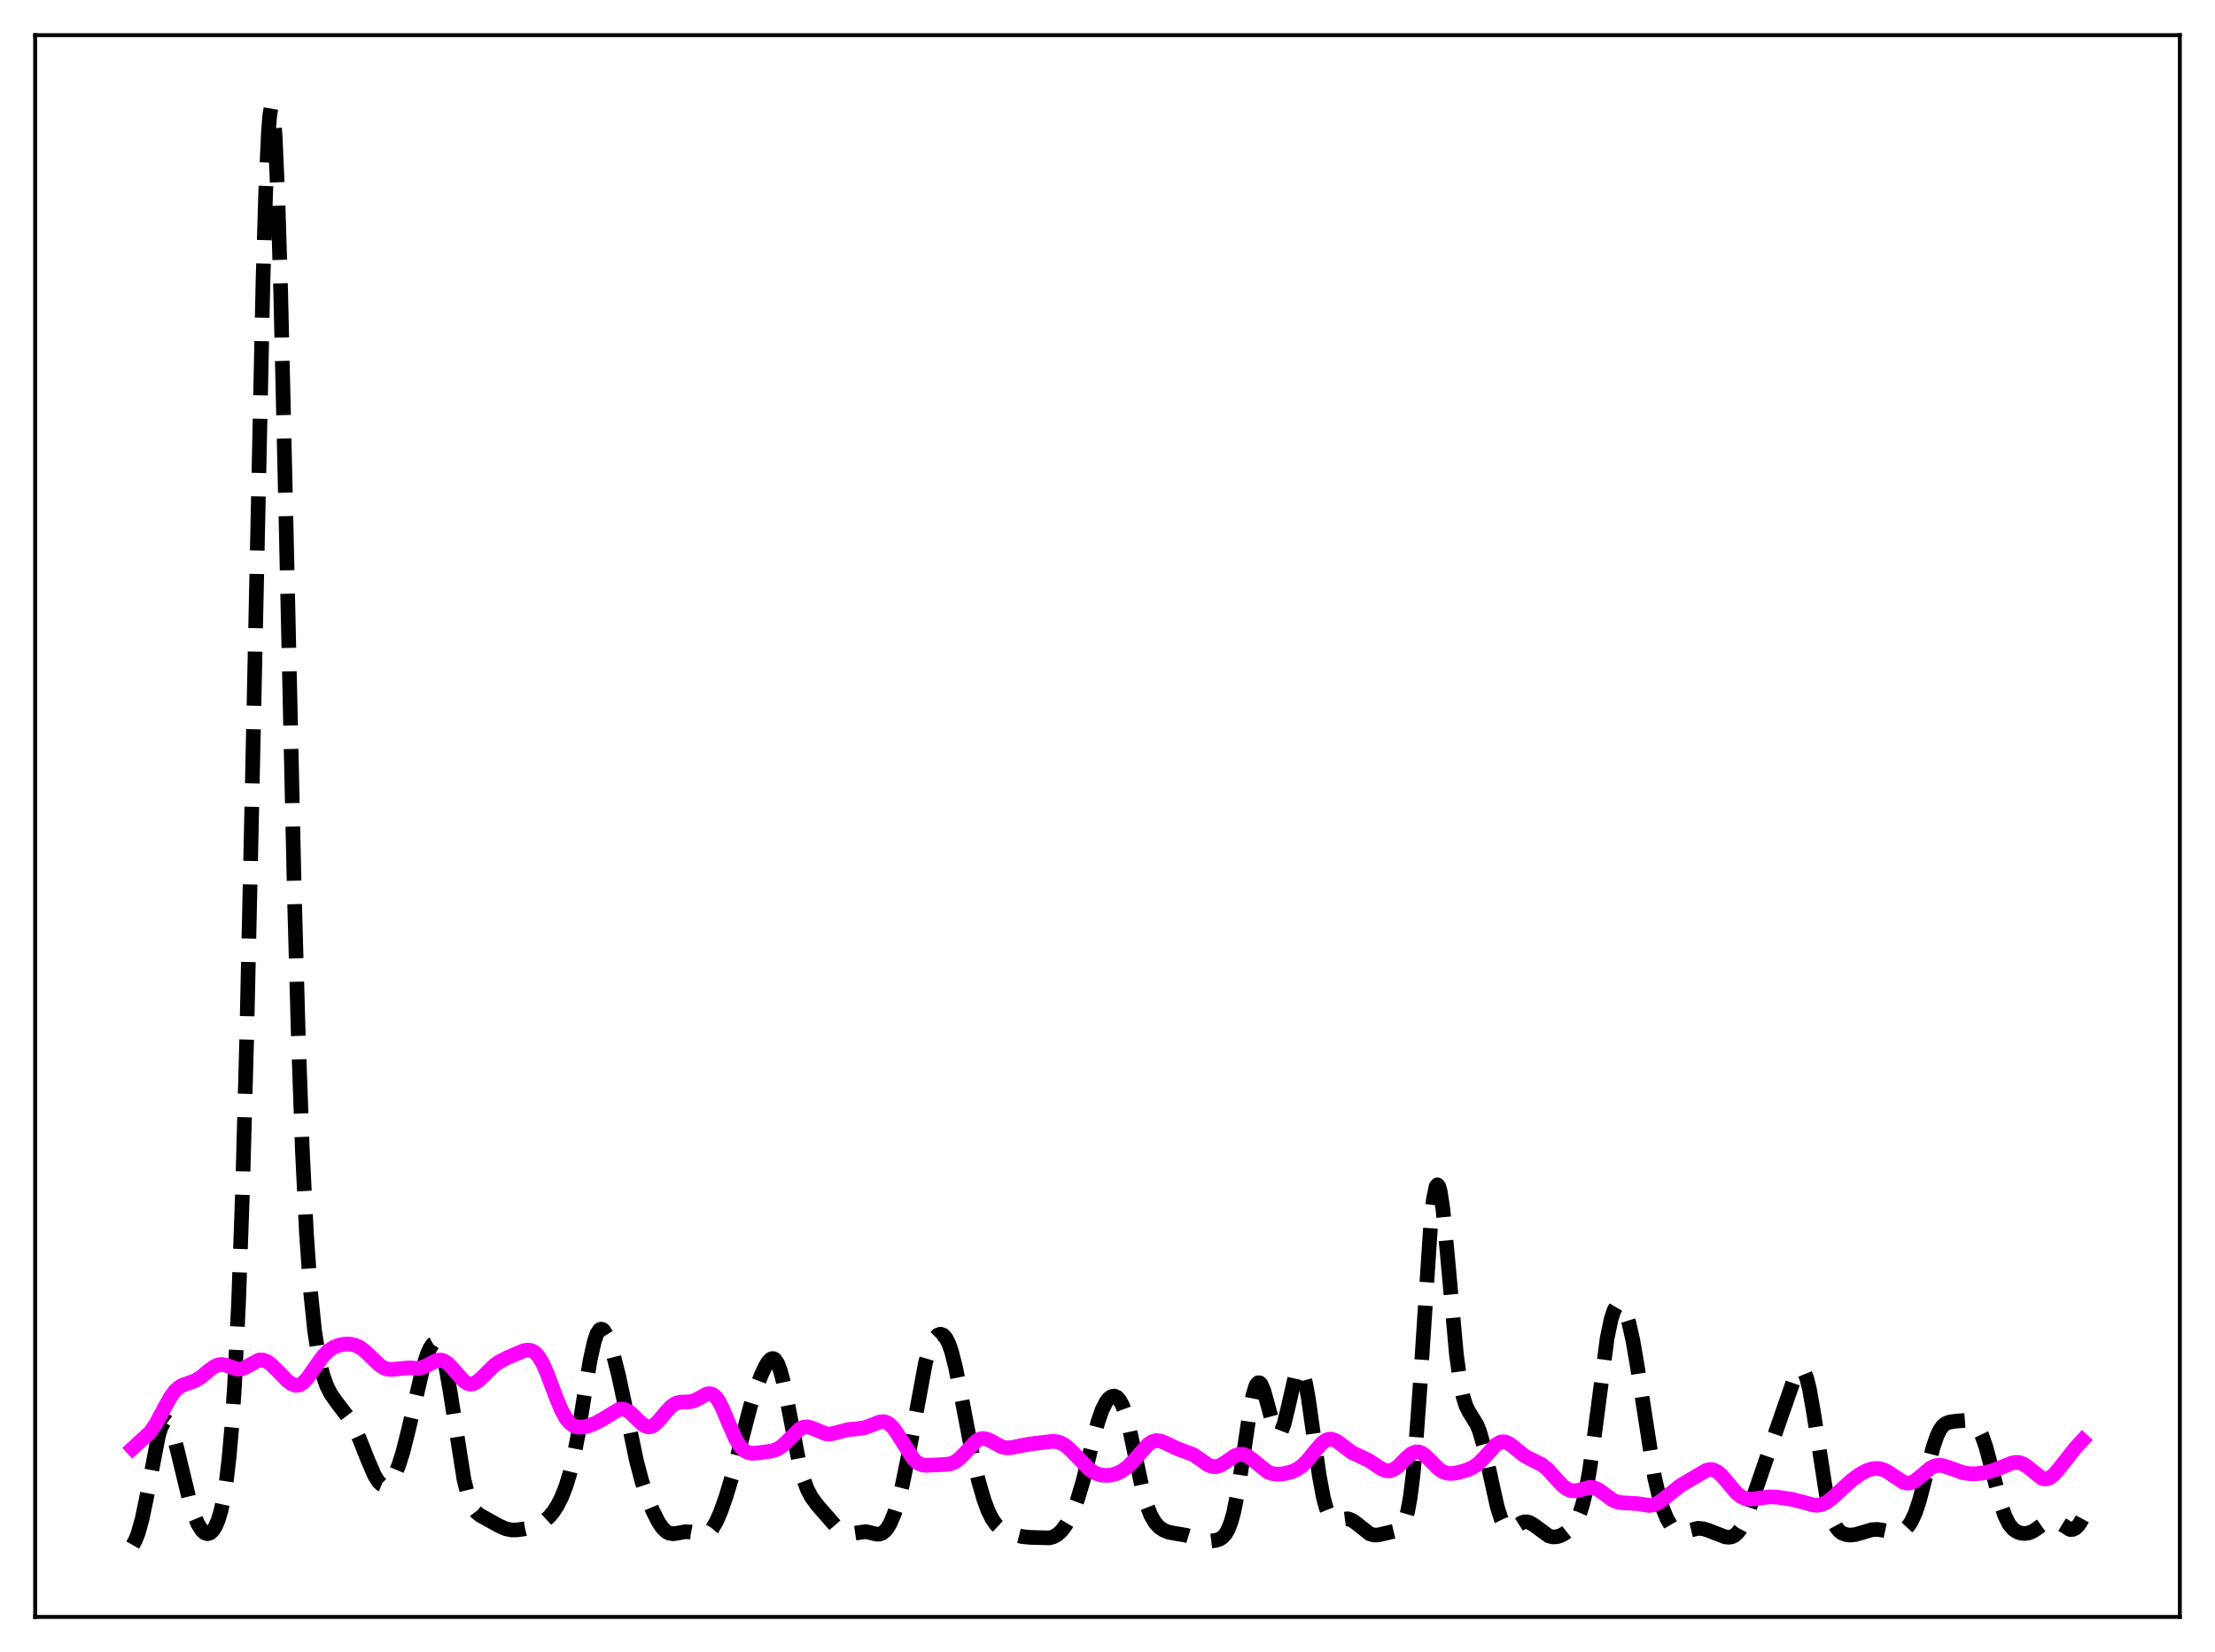 <?xml version="1.0" encoding="utf-8" standalone="no"?>
<!DOCTYPE svg PUBLIC "-//W3C//DTD SVG 1.1//EN"
  "http://www.w3.org/Graphics/SVG/1.1/DTD/svg11.dtd">
<svg xmlns:xlink="http://www.w3.org/1999/xlink" width="453.6pt" height="338.4pt" viewBox="0 0 453.6 338.4" xmlns="http://www.w3.org/2000/svg" version="1.1">
 <defs>
  <style type="text/css">*{stroke-linejoin: round; stroke-linecap: butt}</style>
 </defs>
 <g id="figure_1">
  <g id="patch_1">
   <path d="M 0 338.4 
L 453.6 338.4 
L 453.6 0 
L 0 0 
z
" style="fill: #ffffff"/>
  </g>
  <g id="axes_1">
   <g id="patch_2">
    <path d="M 7.2 331.2 
L 446.4 331.2 
L 446.4 7.2 
L 7.2 7.2 
z
" style="fill: #ffffff"/>
   </g>
   <g id="matplotlib.axis_1"/>
   <g id="matplotlib.axis_2"/>
   <g id="line2d_1">
    <path d="M 27.164 316.473 
L 27.72 315.504 
L 28.276 314.1 
L 29.11 311.106 
L 29.944 307.121 
L 32.446 294.077 
L 33.003 292.296 
L 33.559 291.293 
L 33.837 291.102 
L 34.115 291.117 
L 34.393 291.334 
L 34.949 292.319 
L 35.505 293.926 
L 36.339 297.131 
L 38.842 307.51 
L 39.676 310.137 
L 40.51 312.137 
L 41.344 313.471 
L 41.9 313.975 
L 42.456 314.16 
L 43.012 314.017 
L 43.568 313.529 
L 44.124 312.662 
L 44.68 311.353 
L 45.237 309.494 
L 45.793 306.919 
L 46.349 303.399 
L 46.905 298.644 
L 47.461 292.305 
L 48.017 283.99 
L 48.851 266.933 
L 49.685 243.345 
L 50.519 212.709 
L 51.632 162.287 
L 53.856 57.553 
L 54.412 39.237 
L 54.968 27.052 
L 55.246 23.57 
L 55.524 21.927 
L 55.802 22.151 
L 56.08 24.228 
L 56.358 28.107 
L 56.914 40.876 
L 57.471 59.351 
L 58.583 107.204 
L 60.251 181.972 
L 61.085 212.146 
L 61.919 235.54 
L 62.753 252.592 
L 63.588 264.483 
L 64.422 272.549 
L 65.256 277.943 
L 66.09 281.524 
L 66.924 283.903 
L 67.758 285.54 
L 68.87 287.135 
L 71.373 290.417 
L 72.485 292.315 
L 73.597 294.677 
L 75.265 298.894 
L 76.656 302.141 
L 77.49 303.483 
L 78.046 304.02 
L 78.602 304.25 
L 79.158 304.167 
L 79.714 303.777 
L 80.27 303.094 
L 80.826 302.123 
L 81.66 300.125 
L 82.495 297.481 
L 83.607 293.067 
L 86.665 279.959 
L 87.499 277.397 
L 88.056 276.136 
L 88.612 275.311 
L 89.168 275.008 
L 89.446 275.08 
L 89.724 275.315 
L 90.28 276.312 
L 90.836 278.041 
L 91.392 280.492 
L 92.226 285.308 
L 95.007 303.002 
L 95.841 306.365 
L 96.397 307.916 
L 96.953 309 
L 97.509 309.727 
L 98.343 310.4 
L 102.236 312.558 
L 103.626 313.162 
L 104.738 313.379 
L 105.85 313.38 
L 107.519 313.143 
L 109.187 312.708 
L 110.577 312.117 
L 111.689 311.394 
L 112.523 310.629 
L 113.358 309.609 
L 114.192 308.293 
L 115.026 306.628 
L 115.86 304.518 
L 116.694 301.815 
L 117.528 298.333 
L 118.362 293.973 
L 119.753 285.273 
L 120.865 278.539 
L 121.699 274.77 
L 122.255 273.169 
L 122.811 272.362 
L 123.089 272.248 
L 123.367 272.312 
L 123.645 272.542 
L 124.201 273.431 
L 124.757 274.785 
L 125.592 277.448 
L 126.704 281.85 
L 128.094 288.383 
L 130.318 299.111 
L 131.431 303.36 
L 132.543 306.71 
L 133.655 309.428 
L 134.767 311.643 
L 135.601 312.899 
L 136.435 313.728 
L 136.991 314.033 
L 137.826 314.175 
L 138.938 314.008 
L 140.328 313.75 
L 141.44 313.802 
L 144.221 314.327 
L 144.777 314.133 
L 145.333 313.72 
L 145.889 313.065 
L 146.723 311.63 
L 147.557 309.711 
L 148.669 306.577 
L 150.06 301.933 
L 151.728 295.49 
L 153.674 288.044 
L 154.786 284.546 
L 155.899 281.646 
L 156.733 279.864 
L 157.289 278.956 
L 157.845 278.39 
L 158.123 278.274 
L 158.401 278.29 
L 158.679 278.452 
L 159.235 279.254 
L 159.791 280.716 
L 160.347 282.804 
L 161.181 286.854 
L 163.684 299.851 
L 164.518 302.895 
L 165.352 305.114 
L 166.186 306.695 
L 167.298 308.208 
L 171.747 313.316 
L 172.581 313.902 
L 173.415 314.174 
L 174.249 314.164 
L 177.308 313.723 
L 178.42 313.985 
L 179.532 314.256 
L 180.088 314.248 
L 180.645 314.06 
L 181.201 313.643 
L 181.757 312.965 
L 182.313 312.007 
L 183.147 310.021 
L 183.981 307.373 
L 184.815 304.051 
L 185.927 298.586 
L 189.542 279.049 
L 190.376 276.261 
L 190.932 274.942 
L 191.488 274.02 
L 192.044 273.468 
L 192.6 273.279 
L 193.157 273.471 
L 193.713 274.084 
L 194.269 275.16 
L 194.825 276.727 
L 195.659 279.956 
L 196.771 285.499 
L 199.274 298.616 
L 200.386 303.351 
L 201.498 307.186 
L 202.332 309.434 
L 203.166 311.125 
L 204 312.305 
L 204.834 313.071 
L 205.947 313.701 
L 207.615 314.324 
L 209.283 314.736 
L 210.951 314.906 
L 214.844 315.012 
L 215.678 314.808 
L 216.512 314.355 
L 217.346 313.598 
L 218.181 312.518 
L 219.015 311.1 
L 219.849 309.314 
L 220.683 307.092 
L 221.795 303.357 
L 223.463 296.543 
L 224.854 291.214 
L 225.688 288.812 
L 226.522 287.154 
L 227.078 286.451 
L 227.634 286.052 
L 228.19 285.96 
L 228.746 286.2 
L 229.302 286.817 
L 229.858 287.86 
L 230.415 289.361 
L 231.249 292.434 
L 232.361 297.621 
L 234.029 305.37 
L 234.863 308.314 
L 235.697 310.446 
L 236.532 311.875 
L 237.366 312.796 
L 238.2 313.38 
L 239.312 313.833 
L 240.702 314.103 
L 242.927 314.476 
L 245.151 315.159 
L 246.819 315.582 
L 247.931 315.661 
L 249.044 315.521 
L 249.878 315.207 
L 250.434 314.811 
L 250.99 314.174 
L 251.546 313.188 
L 252.102 311.739 
L 252.658 309.726 
L 253.492 305.554 
L 254.605 298.219 
L 255.995 288.781 
L 256.551 285.939 
L 257.107 284.043 
L 257.385 283.499 
L 257.663 283.234 
L 257.941 283.245 
L 258.219 283.516 
L 258.775 284.743 
L 259.609 287.725 
L 260.721 291.876 
L 261.278 293.201 
L 261.556 293.552 
L 261.834 293.669 
L 262.112 293.541 
L 262.39 293.17 
L 262.946 291.746 
L 263.78 288.328 
L 265.17 282.222 
L 265.726 280.818 
L 266.004 280.507 
L 266.282 280.49 
L 266.56 280.781 
L 266.838 281.381 
L 267.395 283.462 
L 267.951 286.551 
L 269.063 294.48 
L 270.175 302.309 
L 271.009 306.762 
L 271.565 308.83 
L 272.121 310.204 
L 272.677 310.99 
L 273.234 311.331 
L 273.79 311.38 
L 276.014 311.09 
L 276.848 311.381 
L 277.682 311.947 
L 280.463 314.161 
L 281.297 314.416 
L 282.131 314.423 
L 283.243 314.185 
L 285.746 313.592 
L 286.58 313.271 
L 287.136 312.717 
L 287.692 311.622 
L 288.248 309.698 
L 288.804 306.643 
L 289.36 302.208 
L 289.916 296.266 
L 290.75 284.746 
L 292.975 250.895 
L 293.531 245.7 
L 294.087 243.022 
L 294.365 242.691 
L 294.643 243.023 
L 294.921 243.987 
L 295.477 247.591 
L 296.311 256.014 
L 298.258 277.505 
L 299.092 283.531 
L 299.648 286.179 
L 300.204 287.939 
L 300.76 289.093 
L 302.428 291.785 
L 302.984 293.168 
L 303.818 296.034 
L 304.931 301.02 
L 306.599 308.587 
L 307.433 311.233 
L 307.989 312.37 
L 308.545 313.011 
L 309.101 313.224 
L 309.657 313.113 
L 310.492 312.612 
L 311.604 311.909 
L 312.16 311.73 
L 312.716 311.718 
L 313.272 311.874 
L 314.106 312.372 
L 317.165 314.613 
L 317.999 314.815 
L 318.833 314.777 
L 319.667 314.516 
L 320.501 314.049 
L 321.335 313.387 
L 322.169 312.47 
L 323.004 311.114 
L 323.56 309.822 
L 324.116 308.091 
L 324.672 305.817 
L 325.506 301.252 
L 326.34 295.374 
L 329.121 274.11 
L 329.955 270.128 
L 330.511 268.442 
L 331.067 267.493 
L 331.345 267.277 
L 331.623 267.22 
L 331.901 267.318 
L 332.457 267.954 
L 333.013 269.16 
L 333.569 270.933 
L 334.403 274.646 
L 335.238 279.5 
L 338.852 302.71 
L 339.686 306.275 
L 340.52 309.01 
L 341.355 311.049 
L 342.189 312.479 
L 343.023 313.362 
L 343.579 313.675 
L 344.135 313.797 
L 344.969 313.715 
L 347.75 313.043 
L 348.862 313.158 
L 349.974 313.515 
L 353.311 314.816 
L 354.145 314.878 
L 354.701 314.764 
L 355.257 314.479 
L 355.813 313.984 
L 356.369 313.25 
L 357.203 311.691 
L 358.037 309.644 
L 359.706 304.738 
L 362.486 296.631 
L 365.823 287.046 
L 367.491 282.231 
L 368.047 281.098 
L 368.603 280.486 
L 368.881 280.433 
L 369.159 280.574 
L 369.437 280.925 
L 369.993 282.288 
L 370.549 284.524 
L 371.383 289.262 
L 374.164 307.127 
L 374.998 310.415 
L 375.554 311.906 
L 376.11 312.934 
L 376.666 313.607 
L 377.222 314.026 
L 378.057 314.347 
L 378.891 314.441 
L 380.003 314.325 
L 381.393 313.91 
L 383.339 313.335 
L 384.452 313.269 
L 385.564 313.436 
L 387.788 313.907 
L 388.622 313.883 
L 389.456 313.642 
L 390.291 313.096 
L 390.847 312.502 
L 391.403 311.668 
L 392.237 309.869 
L 393.071 307.351 
L 394.183 303.085 
L 395.851 296.513 
L 396.686 294.073 
L 397.242 292.919 
L 397.798 292.13 
L 398.354 291.643 
L 399.188 291.294 
L 400.578 291.099 
L 402.803 290.929 
L 403.637 291.123 
L 404.193 291.452 
L 404.749 292.008 
L 405.305 292.847 
L 405.861 294.016 
L 406.695 296.413 
L 407.807 300.58 
L 409.754 308.148 
L 410.588 310.536 
L 411.422 312.194 
L 412.256 313.218 
L 413.09 313.787 
L 413.924 314.059 
L 414.758 314.112 
L 415.593 313.958 
L 416.427 313.584 
L 417.539 312.809 
L 419.207 311.636 
L 420.041 311.382 
L 420.597 311.413 
L 421.432 311.755 
L 423.934 313.295 
L 424.49 313.276 
L 425.046 313.001 
L 425.602 312.454 
L 426.158 311.625 
L 426.436 311.104 
L 426.436 311.104 
" clip-path="url(#pb91c442d07)" style="fill: none; stroke-dasharray: 11.1,4.8; stroke-dashoffset: 0; stroke: #000000; stroke-width: 3"/>
   </g>
   <g id="line2d_2">
    <path d="M 27.164 296.659 
L 30.778 293.346 
L 31.89 291.691 
L 33.281 289.105 
L 34.949 286.087 
L 35.783 284.96 
L 36.617 284.174 
L 37.451 283.689 
L 38.842 283.226 
L 39.954 282.812 
L 41.066 282.144 
L 42.734 280.765 
L 43.846 279.94 
L 44.68 279.57 
L 45.515 279.487 
L 46.349 279.667 
L 48.573 280.445 
L 49.407 280.407 
L 50.241 280.089 
L 53.022 278.581 
L 53.856 278.58 
L 54.69 278.901 
L 55.524 279.495 
L 56.914 280.859 
L 58.861 282.856 
L 59.695 283.467 
L 60.529 283.765 
L 61.085 283.743 
L 61.641 283.528 
L 62.197 283.123 
L 63.031 282.203 
L 64.422 280.183 
L 66.09 277.849 
L 67.202 276.724 
L 68.314 275.982 
L 69.426 275.54 
L 70.539 275.323 
L 71.651 275.314 
L 72.763 275.554 
L 73.597 275.934 
L 74.709 276.725 
L 76.1 278.068 
L 77.768 279.662 
L 78.602 280.197 
L 79.436 280.468 
L 80.27 280.495 
L 83.885 280.173 
L 85.553 280.291 
L 86.387 280.144 
L 87.499 279.653 
L 89.446 278.655 
L 90.28 278.574 
L 90.836 278.721 
L 91.67 279.252 
L 92.504 280.093 
L 95.007 282.934 
L 95.841 283.42 
L 96.397 283.518 
L 96.953 283.428 
L 97.787 282.978 
L 98.899 281.967 
L 101.124 279.754 
L 102.236 278.954 
L 103.904 278.093 
L 107.241 276.67 
L 108.075 276.533 
L 108.631 276.592 
L 109.187 276.814 
L 109.743 277.233 
L 110.299 277.874 
L 111.133 279.265 
L 111.967 281.122 
L 113.914 286.31 
L 115.026 288.952 
L 115.86 290.457 
L 116.694 291.487 
L 117.528 292.081 
L 118.362 292.33 
L 119.197 292.338 
L 120.309 292.12 
L 121.699 291.62 
L 123.089 290.893 
L 126.704 288.707 
L 127.538 288.631 
L 128.094 288.765 
L 128.928 289.246 
L 130.04 290.276 
L 131.431 291.64 
L 132.265 292.154 
L 132.821 292.274 
L 133.377 292.192 
L 133.933 291.91 
L 134.767 291.17 
L 136.435 289.149 
L 137.548 288.001 
L 138.382 287.465 
L 139.216 287.219 
L 140.328 287.174 
L 141.44 287.118 
L 142.274 286.883 
L 143.386 286.283 
L 144.777 285.538 
L 145.333 285.458 
L 145.889 285.601 
L 146.445 286.011 
L 147.001 286.702 
L 147.835 288.218 
L 149.225 291.521 
L 150.616 294.692 
L 151.45 296.096 
L 152.284 297.019 
L 153.118 297.506 
L 153.952 297.672 
L 155.064 297.625 
L 158.123 297.204 
L 159.235 296.799 
L 160.069 296.269 
L 161.181 295.252 
L 163.684 292.756 
L 164.518 292.339 
L 165.352 292.26 
L 166.186 292.476 
L 169.245 293.731 
L 170.079 293.732 
L 171.191 293.488 
L 173.693 292.816 
L 175.64 292.658 
L 177.03 292.446 
L 178.42 291.948 
L 180.088 291.282 
L 180.923 291.199 
L 181.479 291.323 
L 182.035 291.622 
L 182.869 292.412 
L 183.703 293.567 
L 187.04 298.862 
L 187.874 299.608 
L 188.708 300.018 
L 189.542 300.161 
L 190.932 300.095 
L 193.435 299.976 
L 194.547 299.841 
L 195.381 299.545 
L 196.215 299.01 
L 197.327 297.936 
L 199.83 295.236 
L 200.664 294.765 
L 201.22 294.651 
L 202.054 294.767 
L 202.888 295.143 
L 205.112 296.344 
L 205.947 296.547 
L 207.059 296.537 
L 208.727 296.191 
L 210.951 295.773 
L 215.678 295.21 
L 216.79 295.387 
L 217.625 295.742 
L 218.459 296.307 
L 219.571 297.349 
L 223.185 301.068 
L 224.298 301.738 
L 225.41 302.106 
L 226.522 302.217 
L 227.634 302.112 
L 228.746 301.799 
L 229.858 301.247 
L 230.971 300.411 
L 232.083 299.283 
L 235.141 295.833 
L 235.975 295.295 
L 236.81 295.081 
L 237.644 295.173 
L 238.756 295.626 
L 240.98 296.693 
L 244.317 297.931 
L 245.707 298.888 
L 247.375 300.049 
L 248.209 300.374 
L 249.044 300.418 
L 249.878 300.169 
L 250.99 299.49 
L 252.936 298.162 
L 253.77 297.884 
L 254.605 297.906 
L 255.439 298.237 
L 256.273 298.821 
L 259.609 301.501 
L 260.443 301.82 
L 261.556 301.973 
L 262.946 301.857 
L 264.336 301.52 
L 265.448 301.059 
L 266.56 300.326 
L 267.673 299.253 
L 269.341 297.176 
L 270.731 295.585 
L 271.565 294.985 
L 272.121 294.794 
L 272.677 294.781 
L 273.512 295.066 
L 274.346 295.621 
L 276.848 297.525 
L 278.238 298.186 
L 280.185 299.07 
L 281.575 299.994 
L 282.965 300.917 
L 283.799 301.245 
L 284.633 301.277 
L 285.468 300.971 
L 286.302 300.359 
L 287.97 298.677 
L 289.082 297.744 
L 289.916 297.404 
L 290.472 297.398 
L 291.028 297.573 
L 291.863 298.134 
L 292.975 299.244 
L 294.643 300.906 
L 295.477 301.456 
L 296.311 301.754 
L 297.145 301.828 
L 298.258 301.695 
L 300.204 301.181 
L 301.594 300.586 
L 302.706 299.812 
L 303.818 298.711 
L 306.321 295.958 
L 307.155 295.446 
L 307.711 295.316 
L 308.267 295.364 
L 309.101 295.732 
L 310.214 296.594 
L 312.16 298.17 
L 313.272 298.782 
L 315.774 300.029 
L 316.887 300.955 
L 318.277 302.465 
L 319.945 304.27 
L 320.779 304.921 
L 321.613 305.301 
L 322.448 305.396 
L 323.282 305.256 
L 325.506 304.652 
L 326.34 304.717 
L 327.174 305.048 
L 328.286 305.819 
L 330.233 307.259 
L 331.067 307.623 
L 332.179 307.813 
L 335.516 308.009 
L 337.74 308.367 
L 338.574 308.257 
L 339.408 307.925 
L 340.52 307.168 
L 344.135 304.284 
L 349.418 301.168 
L 350.252 300.999 
L 350.808 301.059 
L 351.642 301.435 
L 352.476 302.132 
L 353.589 303.415 
L 355.535 305.739 
L 356.369 306.446 
L 357.203 306.886 
L 358.037 307.071 
L 359.149 307.026 
L 362.486 306.595 
L 364.154 306.699 
L 366.935 307.112 
L 368.881 307.598 
L 371.383 308.285 
L 372.218 308.326 
L 373.052 308.176 
L 373.886 307.816 
L 374.998 307.038 
L 376.666 305.504 
L 379.169 303.227 
L 380.837 302.005 
L 382.227 301.247 
L 383.339 300.877 
L 384.452 300.779 
L 385.286 300.912 
L 386.12 301.231 
L 387.232 301.91 
L 389.734 303.595 
L 390.569 303.806 
L 391.403 303.7 
L 392.237 303.281 
L 393.349 302.373 
L 395.295 300.72 
L 396.129 300.3 
L 396.964 300.135 
L 397.798 300.202 
L 398.91 300.543 
L 401.968 301.652 
L 403.359 301.864 
L 404.749 301.868 
L 406.417 301.656 
L 408.085 301.231 
L 409.754 300.588 
L 411.978 299.684 
L 412.812 299.54 
L 413.646 299.618 
L 414.48 299.956 
L 415.315 300.538 
L 418.095 302.776 
L 418.651 302.934 
L 419.207 302.911 
L 419.763 302.702 
L 420.597 302.065 
L 421.71 300.775 
L 425.046 296.524 
L 426.436 295.022 
L 426.436 295.022 
" clip-path="url(#pb91c442d07)" style="fill: none; stroke: #ff00ff; stroke-width: 3; stroke-linecap: square"/>
   </g>
   <g id="patch_3">
    <path d="M 7.2 331.2 
L 7.2 7.2 
" style="fill: none; stroke: #000000; stroke-width: 0.8; stroke-linejoin: miter; stroke-linecap: square"/>
   </g>
   <g id="patch_4">
    <path d="M 446.4 331.2 
L 446.4 7.2 
" style="fill: none; stroke: #000000; stroke-width: 0.8; stroke-linejoin: miter; stroke-linecap: square"/>
   </g>
   <g id="patch_5">
    <path d="M 7.2 331.2 
L 446.4 331.2 
" style="fill: none; stroke: #000000; stroke-width: 0.8; stroke-linejoin: miter; stroke-linecap: square"/>
   </g>
   <g id="patch_6">
    <path d="M 7.2 7.2 
L 446.4 7.2 
" style="fill: none; stroke: #000000; stroke-width: 0.8; stroke-linejoin: miter; stroke-linecap: square"/>
   </g>
  </g>
 </g>
 <defs>
  <clipPath id="pb91c442d07">
   <rect x="7.2" y="7.2" width="439.2" height="324"/>
  </clipPath>
 </defs>
</svg>

